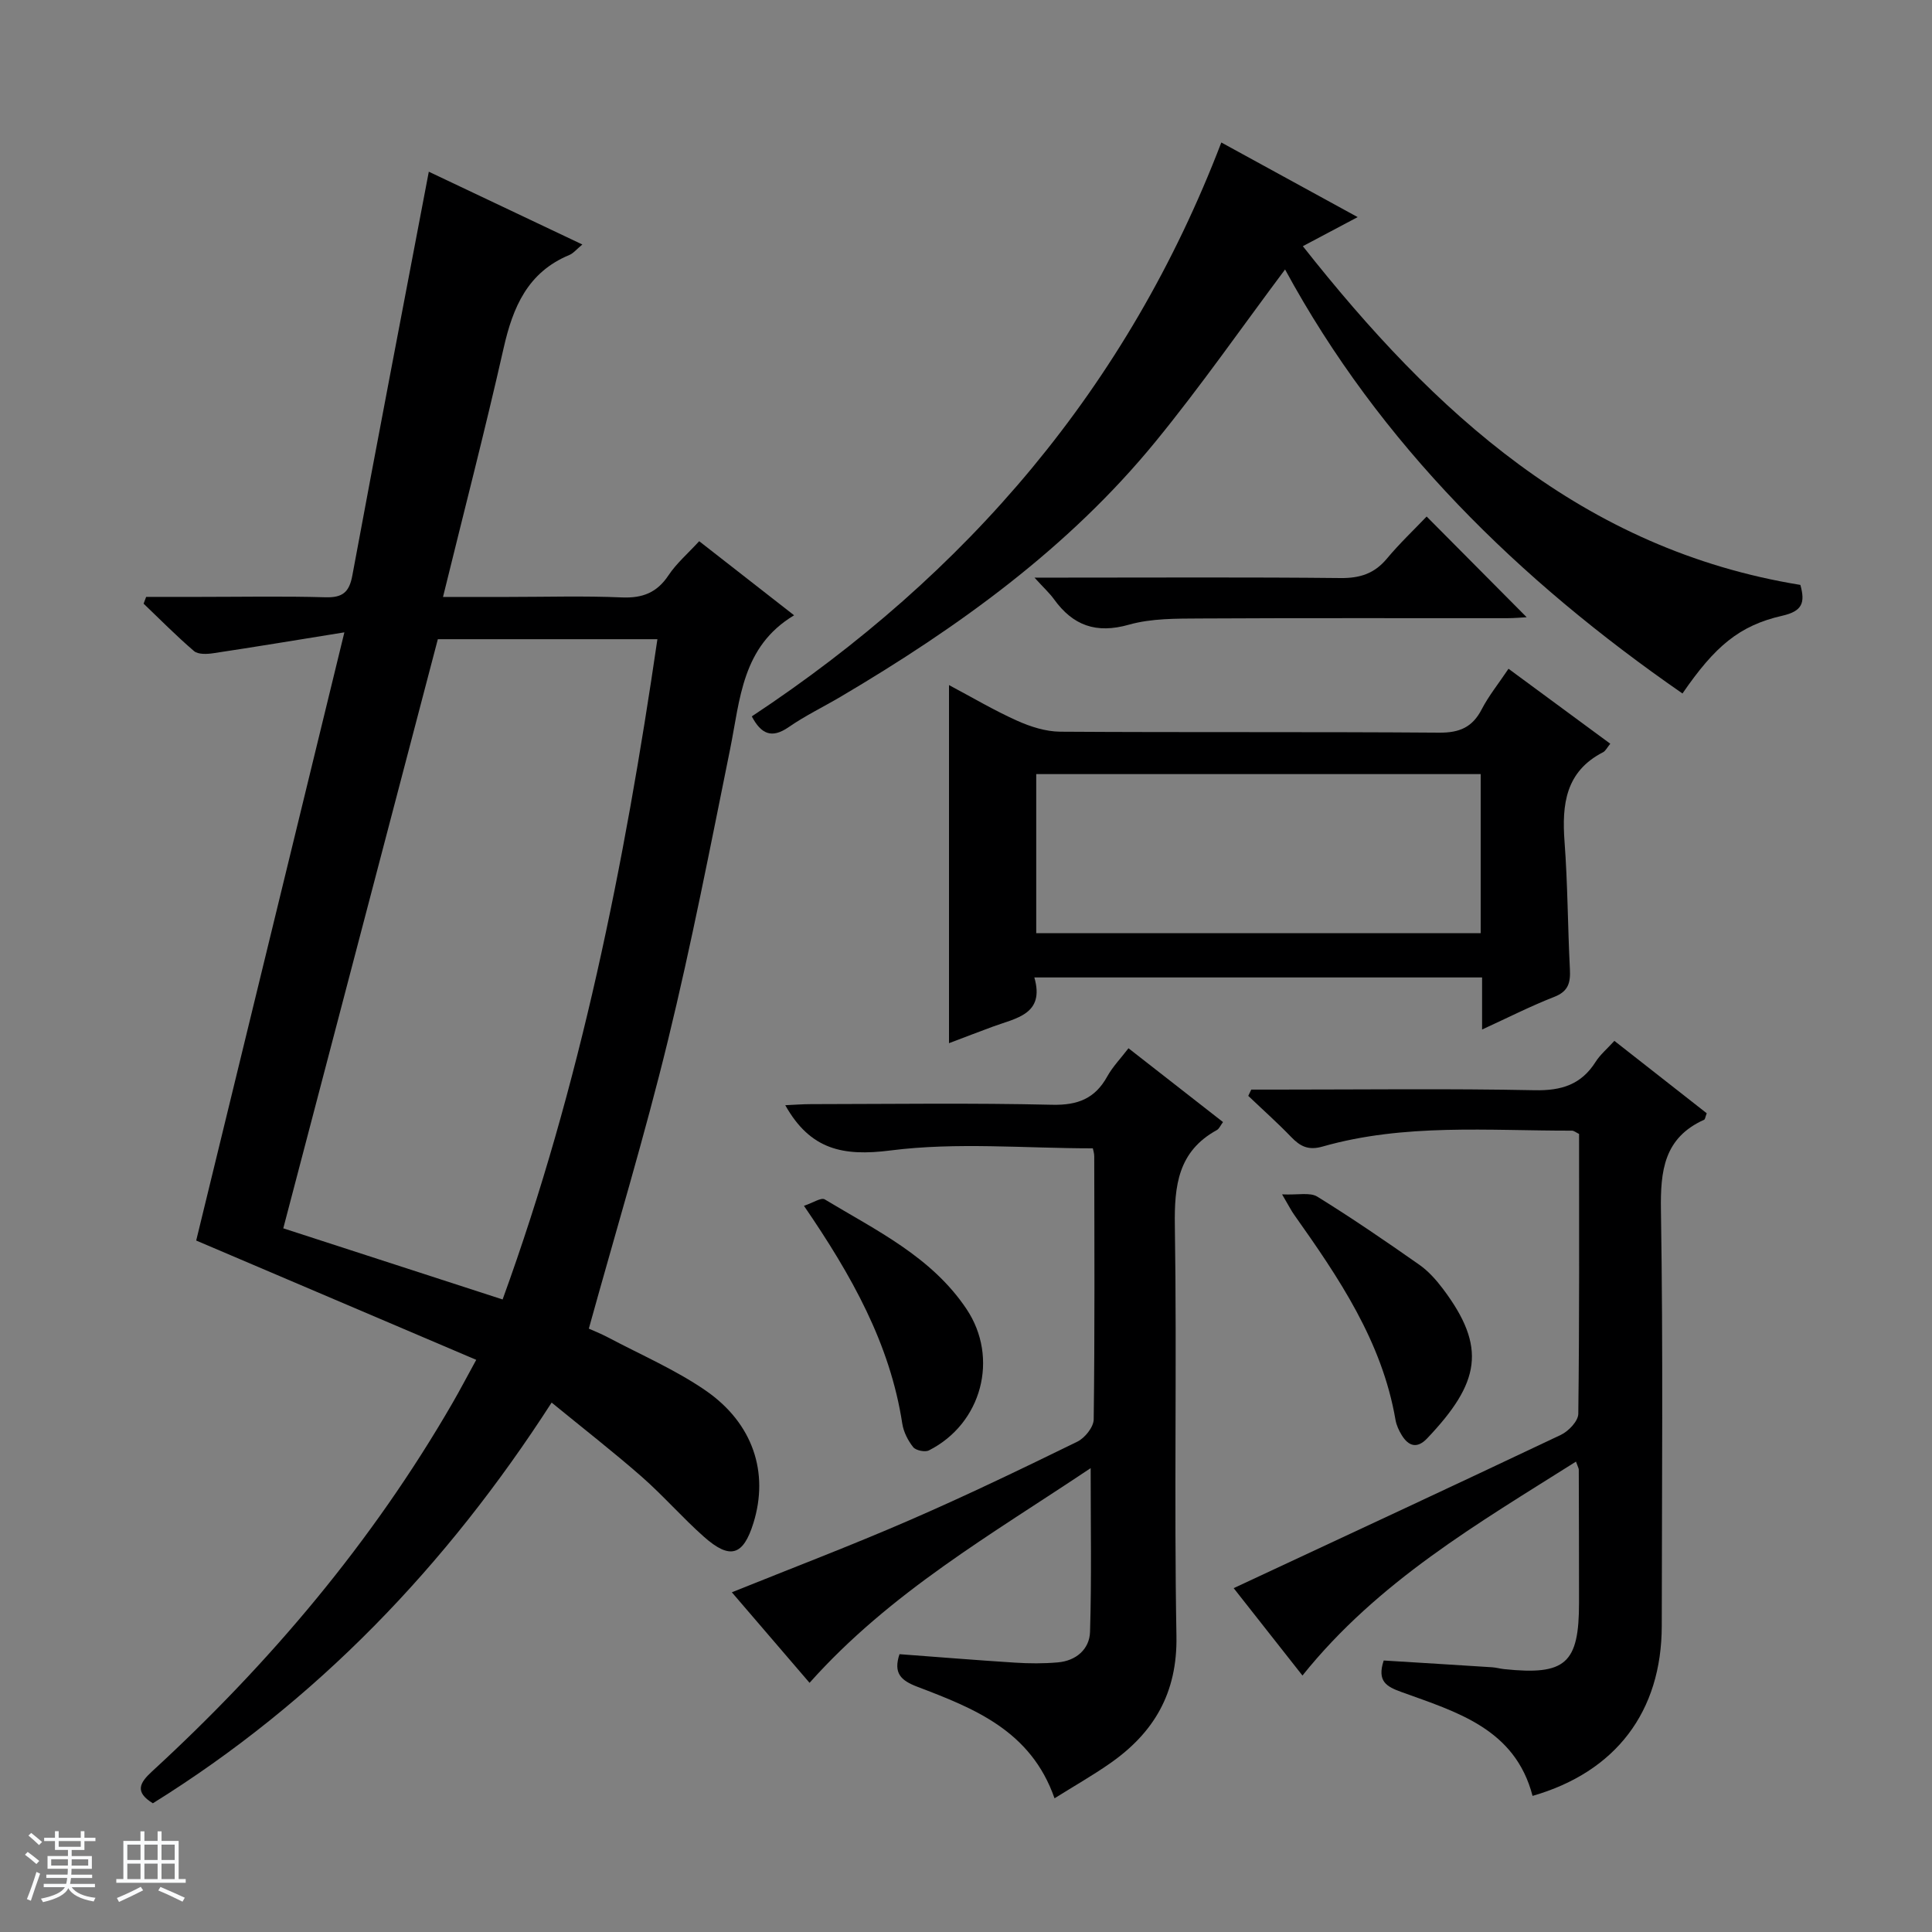<svg enable-background="new 0 0 400 400" viewBox="0 0 400 400" xmlns="http://www.w3.org/2000/svg"><rect x="0" y="0" width="400" height="400" fill="#808080" stroke="none"/><path d="m5.17 384 .56-.58c.85.61 1.65 1.24 2.4 1.87l-.59.64c-.84-.73-1.63-1.38-2.37-1.93m1.22 9.53-.82-.34c.71-1.76 1.37-3.64 1.98-5.63.24.13.5.25.76.36-.6 1.67-1.24 3.54-1.92 5.61m-.5-13.5.57-.54c.56.44 1.31 1.06 2.26 1.87l-.64.64c-.68-.66-1.41-1.32-2.19-1.97m3.25.46h2.24v-1.36h.77v1.36h4.57v-1.36h.76v1.36h2.28v.69h-2.28v1.84h-2.64v1.26h4.18v2.64h-4.21c0 .45-.02.86-.05 1.21h4.32v.69h-4.38c-.04.34-.1.75-.19 1.22h5.15v.69h-4.82c.87 1.19 2.51 1.92 4.93 2.19-.17.31-.3.57-.37.76-2.77-.49-4.52-1.41-5.26-2.76-.56 1.26-2.3 2.23-5.24 2.9-.12-.24-.26-.48-.43-.72 2.73-.55 4.38-1.34 4.96-2.38h-4.38v-.69h4.65c.1-.38.17-.79.21-1.22h-4.32v-.69h4.4c.03-.34.05-.75.05-1.21h-4.2v-2.64h4.23v-1.26h-2.69v-1.84h-2.24zm1.46 4.46v1.29h3.45c.01-.4.02-.57.01-.53v-.32-.45h-3.46zm1.55-2.59h4.57v-1.19h-4.57zm6.11 2.59h-3.42v.77c-.01.19-.01.37-.02.53h3.44z" fill="#fafbfc"/><path d="m32.63 379.16h.82v1.98h3.54v7.89h1.46v.78h-14.37v-.78h1.46v-7.89h3.54v-1.98h.82v1.98h2.73zm-3.49 11.48.5.73c-1.61.82-3.28 1.63-5 2.41-.13-.27-.28-.55-.44-.82 1.75-.72 3.4-1.49 4.94-2.32m-2.78-5.55h2.73v-3.18h-2.73zm0 3.95h2.73v-3.2h-2.73zm3.54-3.95h2.73v-3.18h-2.73zm0 3.95h2.73v-3.2h-2.73zm7.89 4.68c-1.84-.92-3.51-1.7-5.02-2.32l.45-.73c1.89.8 3.57 1.55 5.04 2.23zm-1.62-11.81h-2.73v3.18h2.73zm-2.73 7.13h2.73v-3.2h-2.73v3.19z" fill="#fafbfc"/><g fill="#000001"><path d="m71.3 130.92c-10.24 1.65-18.71 3.06-27.19 4.33-1.29.19-3.1.27-3.95-.46-3.62-3.1-6.98-6.51-10.43-9.81.18-.47.35-.93.53-1.4h11.14c8.66 0 17.33-.17 25.99.08 3.52.1 4.92-1.03 5.56-4.52 5.14-27.71 10.46-55.38 15.83-83.59 10.26 4.87 20.77 9.85 31.79 15.07-1.21 1-1.86 1.83-2.71 2.18-8.61 3.58-11.67 10.78-13.59 19.27-3.83 16.94-8.19 33.76-12.55 51.52h13.54c7.83 0 15.67-.24 23.49.1 4.28.18 7.27-.98 9.67-4.6 1.64-2.46 3.97-4.46 6.34-7.04 6.54 5.11 13.04 10.17 19.65 15.34-10.82 6.48-11.16 17.4-13.24 27.67-4.08 20.15-8 40.35-12.87 60.31-4.83 19.82-10.76 39.37-16.39 59.71.86.39 2.49 1.03 4.02 1.84 6.74 3.57 13.85 6.64 20.1 10.93 9.91 6.81 13.2 17.05 9.96 27.47-2.1 6.77-4.83 7.65-10.24 2.86-4.47-3.96-8.41-8.51-12.9-12.45-5.87-5.14-12.04-9.94-18.64-15.34-21.78 33.82-48.71 61.9-82.56 82.96-3.81-2.33-2.75-4.23-.18-6.59 24.42-22.43 45.6-47.52 62.23-76.3 1.49-2.58 2.87-5.22 4.9-8.92-19.61-8.36-38.92-16.58-57.98-24.7 10.08-41.38 20.17-82.78 30.68-125.92zm-12.65 123.39c15.38 4.99 30.19 9.79 45.41 14.73 16.13-44.38 25.23-90.11 32.05-136.7-15.53 0-30.6 0-45.46 0-10.69 40.77-21.3 81.2-32 121.97z"/><path d="m259.06 225.59h5.21c17.83 0 35.67-.23 53.49.13 5.53.11 9.61-1.16 12.59-5.87.95-1.5 2.39-2.7 3.89-4.35 6.55 5.13 12.88 10.1 19.12 14.99-.3.77-.33 1.24-.54 1.34-8.31 3.75-9.07 10.54-8.94 18.77.46 28.66.19 57.33.17 85.99-.01 17.77-9.5 30.27-26.75 35.23-3.63-13.94-15.74-17.37-27.13-21.5-3.09-1.12-5.12-2.19-3.69-6.53 7.3.45 14.87.91 22.44 1.4.82.05 1.64.29 2.46.38 12.76 1.34 15.55-1.13 15.54-13.78 0-9.17-.02-18.33-.05-27.5 0-.29-.2-.59-.58-1.68-20.32 12.83-40.99 24.78-56.63 44.29-5.04-6.4-10-12.7-14.24-18.09 22.76-10.62 45.3-21.09 67.75-31.74 1.58-.75 3.58-2.85 3.6-4.35.24-19.31.16-38.63.16-57.95-.63-.3-1.06-.68-1.49-.68-17.27.03-34.67-1.54-51.61 3.29-2.95.84-4.62-.02-6.51-1.98-2.84-2.95-5.91-5.68-8.88-8.51.21-.42.42-.86.62-1.3z"/><path d="m218.33 372.32c-4.9-14.03-16.69-18.63-28.39-23.09-3.44-1.31-5.01-2.81-3.71-6.75 7.85.58 15.86 1.24 23.88 1.75 2.96.19 5.95.21 8.9-.05 3.78-.32 6.56-2.73 6.67-6.32.34-11.06.13-22.14.13-33.9-20.33 13.62-41.44 25.65-58.2 44.45-5.42-6.32-10.76-12.53-16.09-18.74 12.55-5.06 24.78-9.71 36.77-14.92 11.73-5.09 23.27-10.65 34.76-16.27 1.56-.76 3.37-3.02 3.39-4.61.23-18.15.14-36.31.11-54.47 0-.64-.22-1.28-.29-1.65-14.13 0-28.21-1.31-41.9.44-9.87 1.26-16.61-.17-21.78-9.37 1.87-.08 3.58-.22 5.3-.22 16.66-.02 33.32-.26 49.97.13 5.3.12 8.86-1.28 11.4-5.87 1.11-2 2.76-3.7 4.39-5.83 6.6 5.15 13.01 10.15 19.57 15.28-.52.69-.78 1.39-1.28 1.66-8 4.4-8.82 11.45-8.69 19.81.44 28.31-.18 56.64.33 84.95.21 11.82-4.68 20.07-13.87 26.44-3.54 2.46-7.3 4.6-11.37 7.15z"/><path d="m252.86 29.5c9.1 4.98 18.21 9.97 28.23 15.45-4.07 2.16-7.45 3.95-11.35 6.02 27.18 34.44 57.92 62.78 103.01 70.13 1.02 3.68.42 5.43-3.74 6.38-8.94 2.03-13.99 6.37-20.67 16.1-33.88-23.47-62.66-51.62-82.28-87.79-9.02 12.05-17.47 24.21-26.82 35.64-18.04 22.06-40.84 38.44-65.19 52.82-3.58 2.11-7.35 3.93-10.76 6.29-3.53 2.44-5.7 1.44-7.64-2.22 44.54-29.44 77.8-68.12 97.21-118.82z"/><path d="m312.32 138.46c7.29 5.36 14.08 10.37 21.07 15.52-.68.83-.98 1.5-1.49 1.76-7.77 3.99-8.55 10.79-7.98 18.51.66 8.78.66 17.6 1.11 26.4.14 2.76-.28 4.59-3.23 5.74-4.9 1.91-9.62 4.32-14.95 6.76 0-3.89 0-7.15 0-10.78-30.91 0-61.46 0-92.7 0 2.21 7.66-3.78 8.4-8.64 10.2-2.94 1.09-5.87 2.21-9.03 3.41 0-24.75 0-49.19 0-74.14 4.75 2.52 9.3 5.22 14.09 7.37 2.78 1.25 5.95 2.26 8.95 2.28 26.15.17 52.31 0 78.46.2 4.2.03 6.86-1.11 8.79-4.83 1.43-2.77 3.44-5.25 5.55-8.4zm-5.76 21.81c-30.79 0-61.31 0-92.02 0v32.93h92.02c0-11.16 0-21.91 0-32.93z"/><path d="m214.18 119.59h6.4c18.99 0 37.99-.11 56.98.09 4 .04 6.99-.92 9.57-4.01 2.65-3.18 5.68-6.04 8.24-8.73 7.19 7.24 13.94 14.03 20.71 20.85-.97.05-2.52.2-4.07.2-21.16.02-42.32-.06-63.48.06-4.96.03-10.13-.04-14.82 1.29-6.76 1.91-11.55.18-15.48-5.26-.92-1.28-2.12-2.36-4.05-4.49z"/><path d="m166.45 249.65c1.88-.62 3.57-1.78 4.3-1.33 10.65 6.42 22.11 11.87 29.35 22.69 6.78 10.12 3.2 23.72-7.78 29.28-.81.41-2.71.01-3.26-.68-1.08-1.36-1.98-3.13-2.25-4.85-2.54-16.56-10.48-30.68-20.36-45.11z"/><path d="m265.44 247.28c3.27.16 5.76-.47 7.29.47 7.2 4.45 14.19 9.24 21.12 14.1 1.87 1.31 3.48 3.12 4.87 4.96 9.17 12.15 7.71 19.46-3.25 31-2.05 2.16-3.82 1.64-5.24-.65-.6-.97-1.12-2.09-1.31-3.21-2.79-16.25-11.76-29.43-21-42.48-.57-.8-1-1.68-2.48-4.19z"/></g></svg>